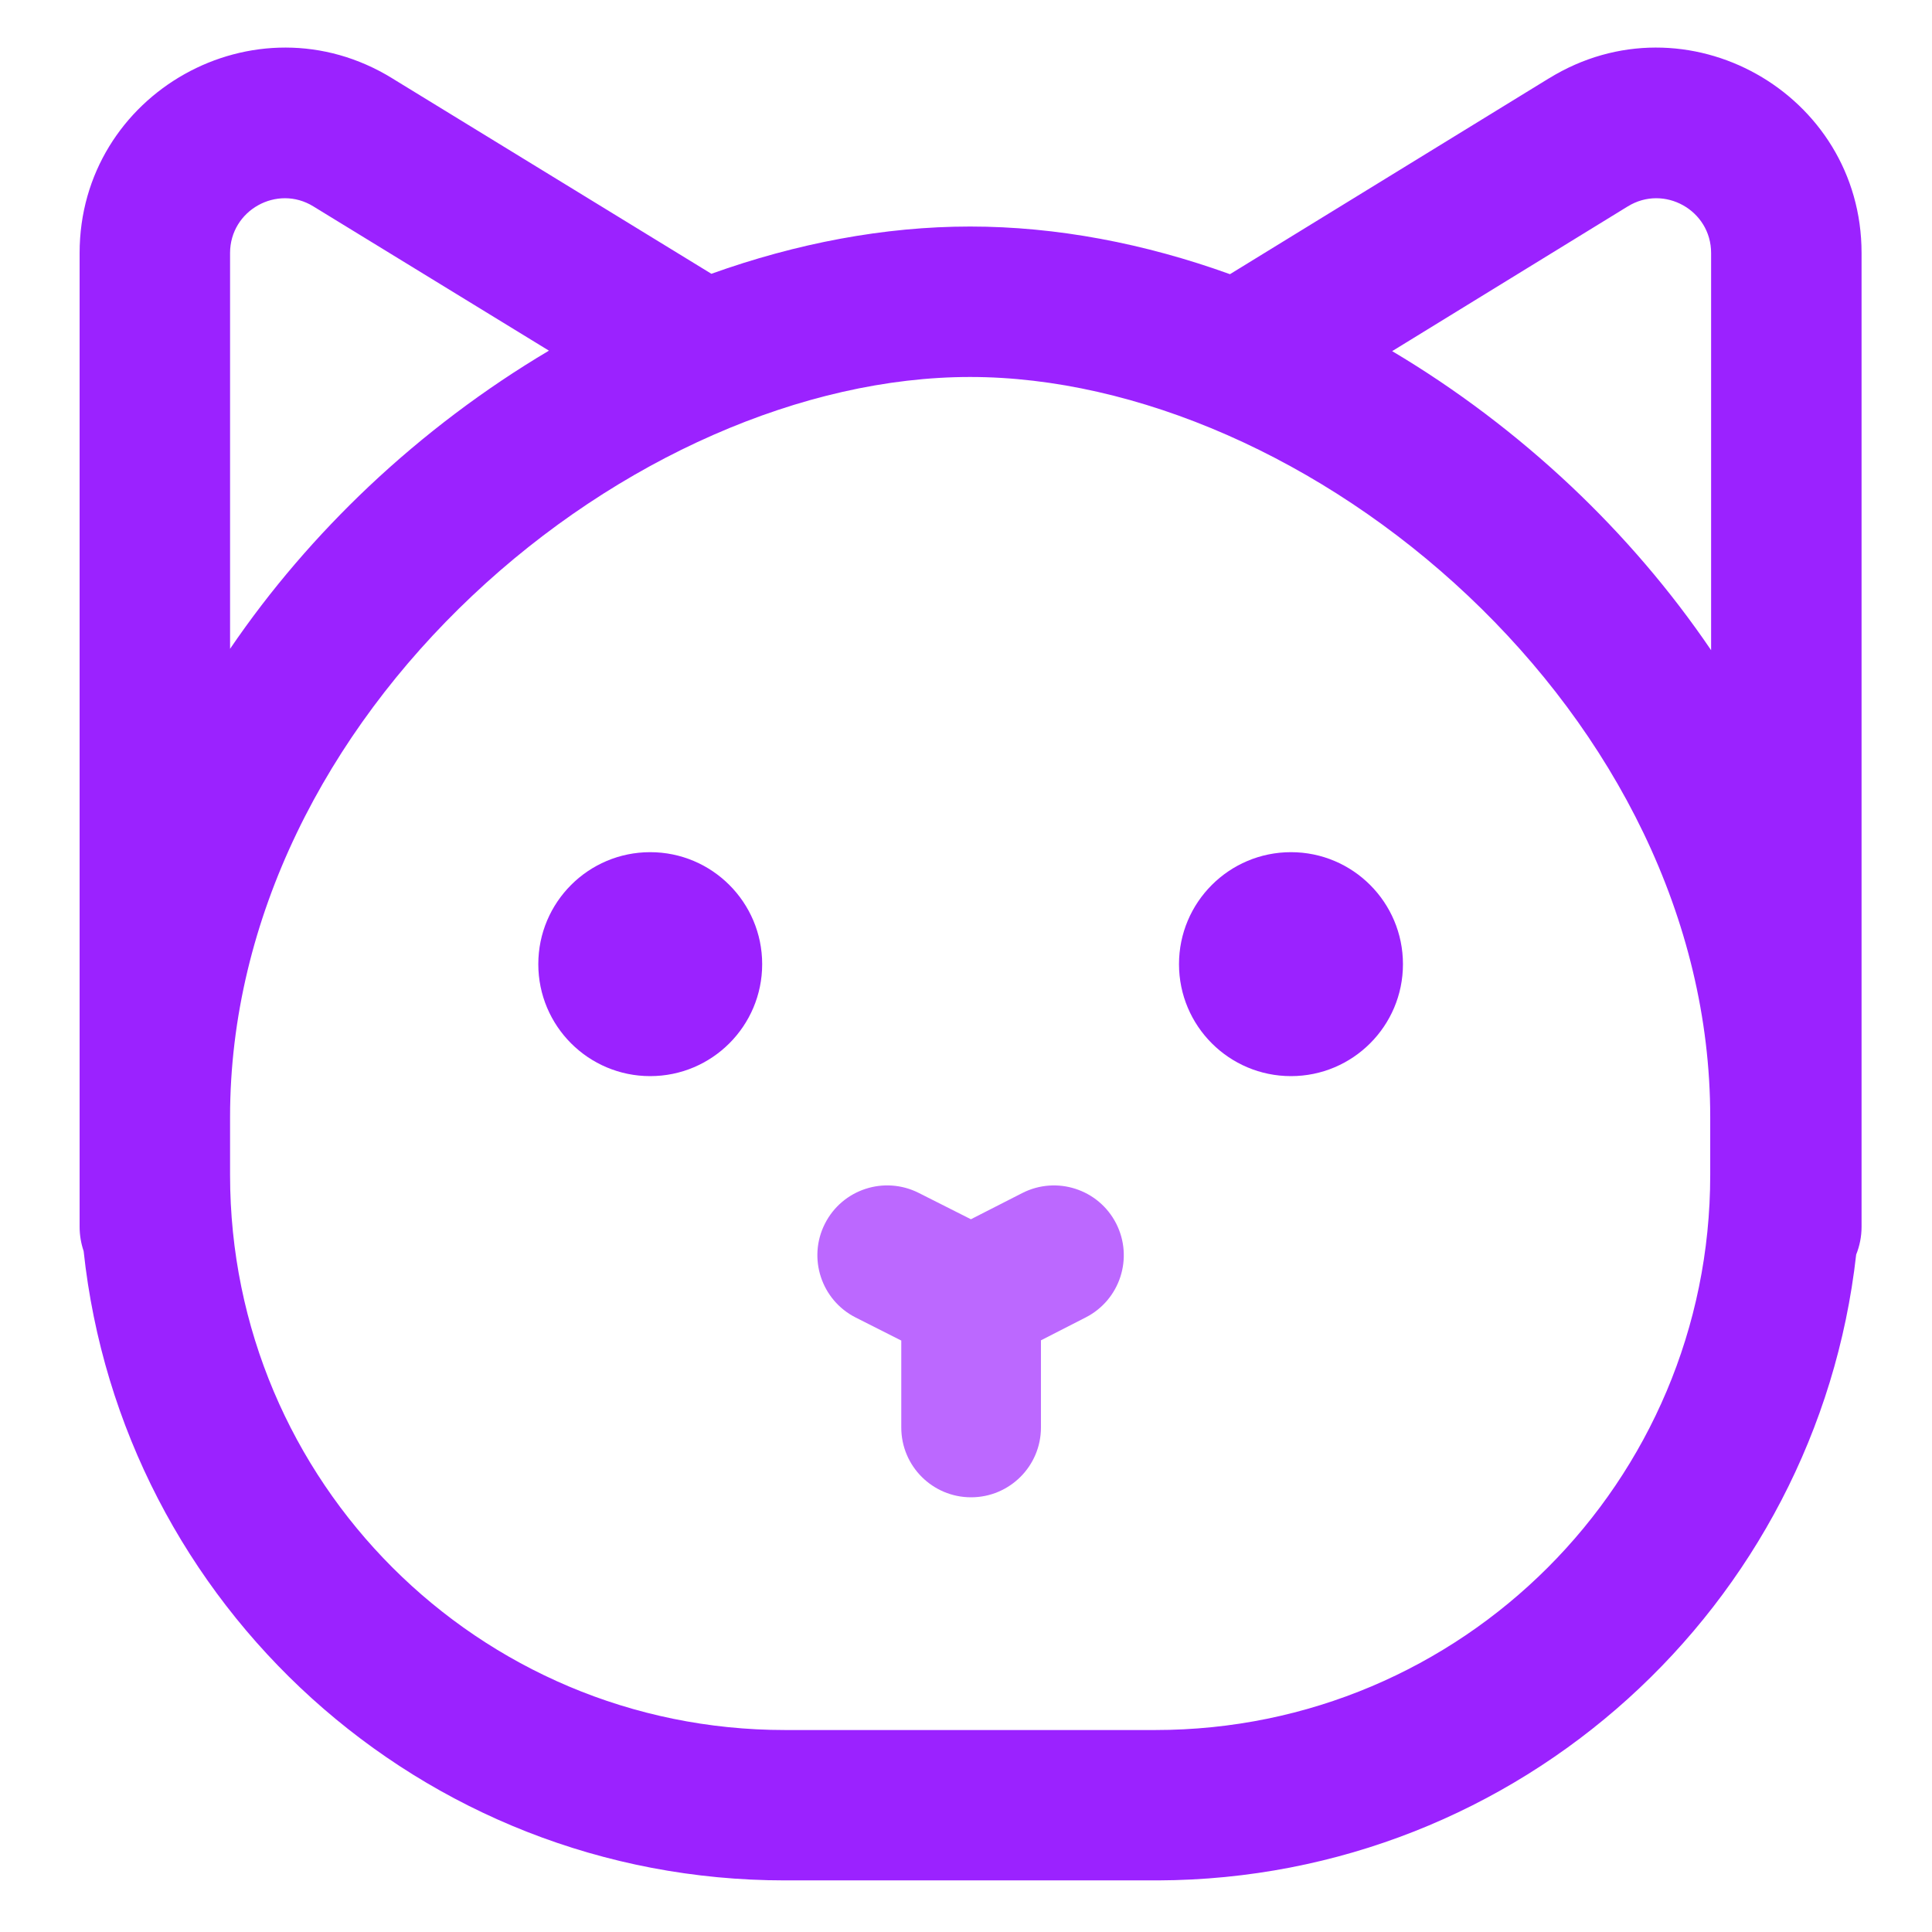<svg width="24" height="24" viewBox="0 0 24 24" fill="none" xmlns="http://www.w3.org/2000/svg">
<path fill-rule="evenodd" clip-rule="evenodd" d="M4.873 0.973C4.873 0.974 4.874 0.974 4.874 0.974L8.837 3.401C9.893 3.023 10.982 2.814 12.051 2.814C13.126 2.814 14.22 3.024 15.279 3.406L19.24 0.974C19.24 0.974 19.24 0.974 19.241 0.974C20.941 -0.075 23.125 1.156 23.125 3.143V15.239C23.125 15.361 23.101 15.478 23.058 15.585C22.569 19.95 18.878 23.342 14.386 23.359C14.382 23.359 14.378 23.359 14.374 23.359H9.751C5.228 23.359 1.51 19.939 1.039 15.542C1.007 15.447 0.989 15.345 0.989 15.239V3.143C0.989 1.156 3.173 -0.074 4.873 0.973ZM2.858 13.876V14.597C2.858 18.407 5.941 21.491 9.751 21.491H14.351C18.161 21.491 21.245 18.407 21.245 14.597V13.876C21.245 11.4 20.037 9.101 18.238 7.402C16.431 5.696 14.119 4.683 12.051 4.683C9.984 4.683 7.672 5.696 5.865 7.402C4.065 9.101 2.858 11.4 2.858 13.876ZM2.858 8.06V3.143C2.858 2.612 3.442 2.286 3.893 2.564L3.896 2.566L6.819 4.356C6.02 4.83 5.265 5.399 4.582 6.043C3.944 6.646 3.36 7.322 2.858 8.06ZM21.256 8.077V3.143C21.256 2.612 20.672 2.286 20.221 2.564L20.219 2.565L17.294 4.362C18.089 4.834 18.84 5.402 19.52 6.043C20.163 6.65 20.751 7.333 21.256 8.077Z" fill="#9B22FF"/>
<path d="M11.021 15.593L12.063 16.119L13.093 15.593" fill="#9B22FF"/>
<path fill-rule="evenodd" clip-rule="evenodd" d="M10.247 15.202C10.463 14.774 10.985 14.603 11.413 14.819L12.061 15.146L12.698 14.821C13.125 14.603 13.647 14.772 13.865 15.198C14.083 15.625 13.914 16.147 13.488 16.365L12.931 16.65V17.733C12.931 18.212 12.542 18.6 12.063 18.6C11.584 18.6 11.196 18.212 11.196 17.733V16.653L10.63 16.367C10.203 16.151 10.031 15.629 10.247 15.202Z" fill="#BC68FF"/>
<path d="M9.468 11.977C9.468 12.745 8.845 13.368 8.077 13.368C7.309 13.368 6.687 12.745 6.687 11.977C6.687 11.209 7.309 10.586 8.077 10.586C8.845 10.586 9.468 11.209 9.468 11.977Z" fill="#9B22FF"/>
<path d="M17.428 11.977C17.428 12.745 16.805 13.368 16.037 13.368C15.269 13.368 14.646 12.745 14.646 11.977C14.646 11.209 15.269 10.586 16.037 10.586C16.805 10.586 17.428 11.209 17.428 11.977Z" fill="#9B22FF"/>
</svg>
